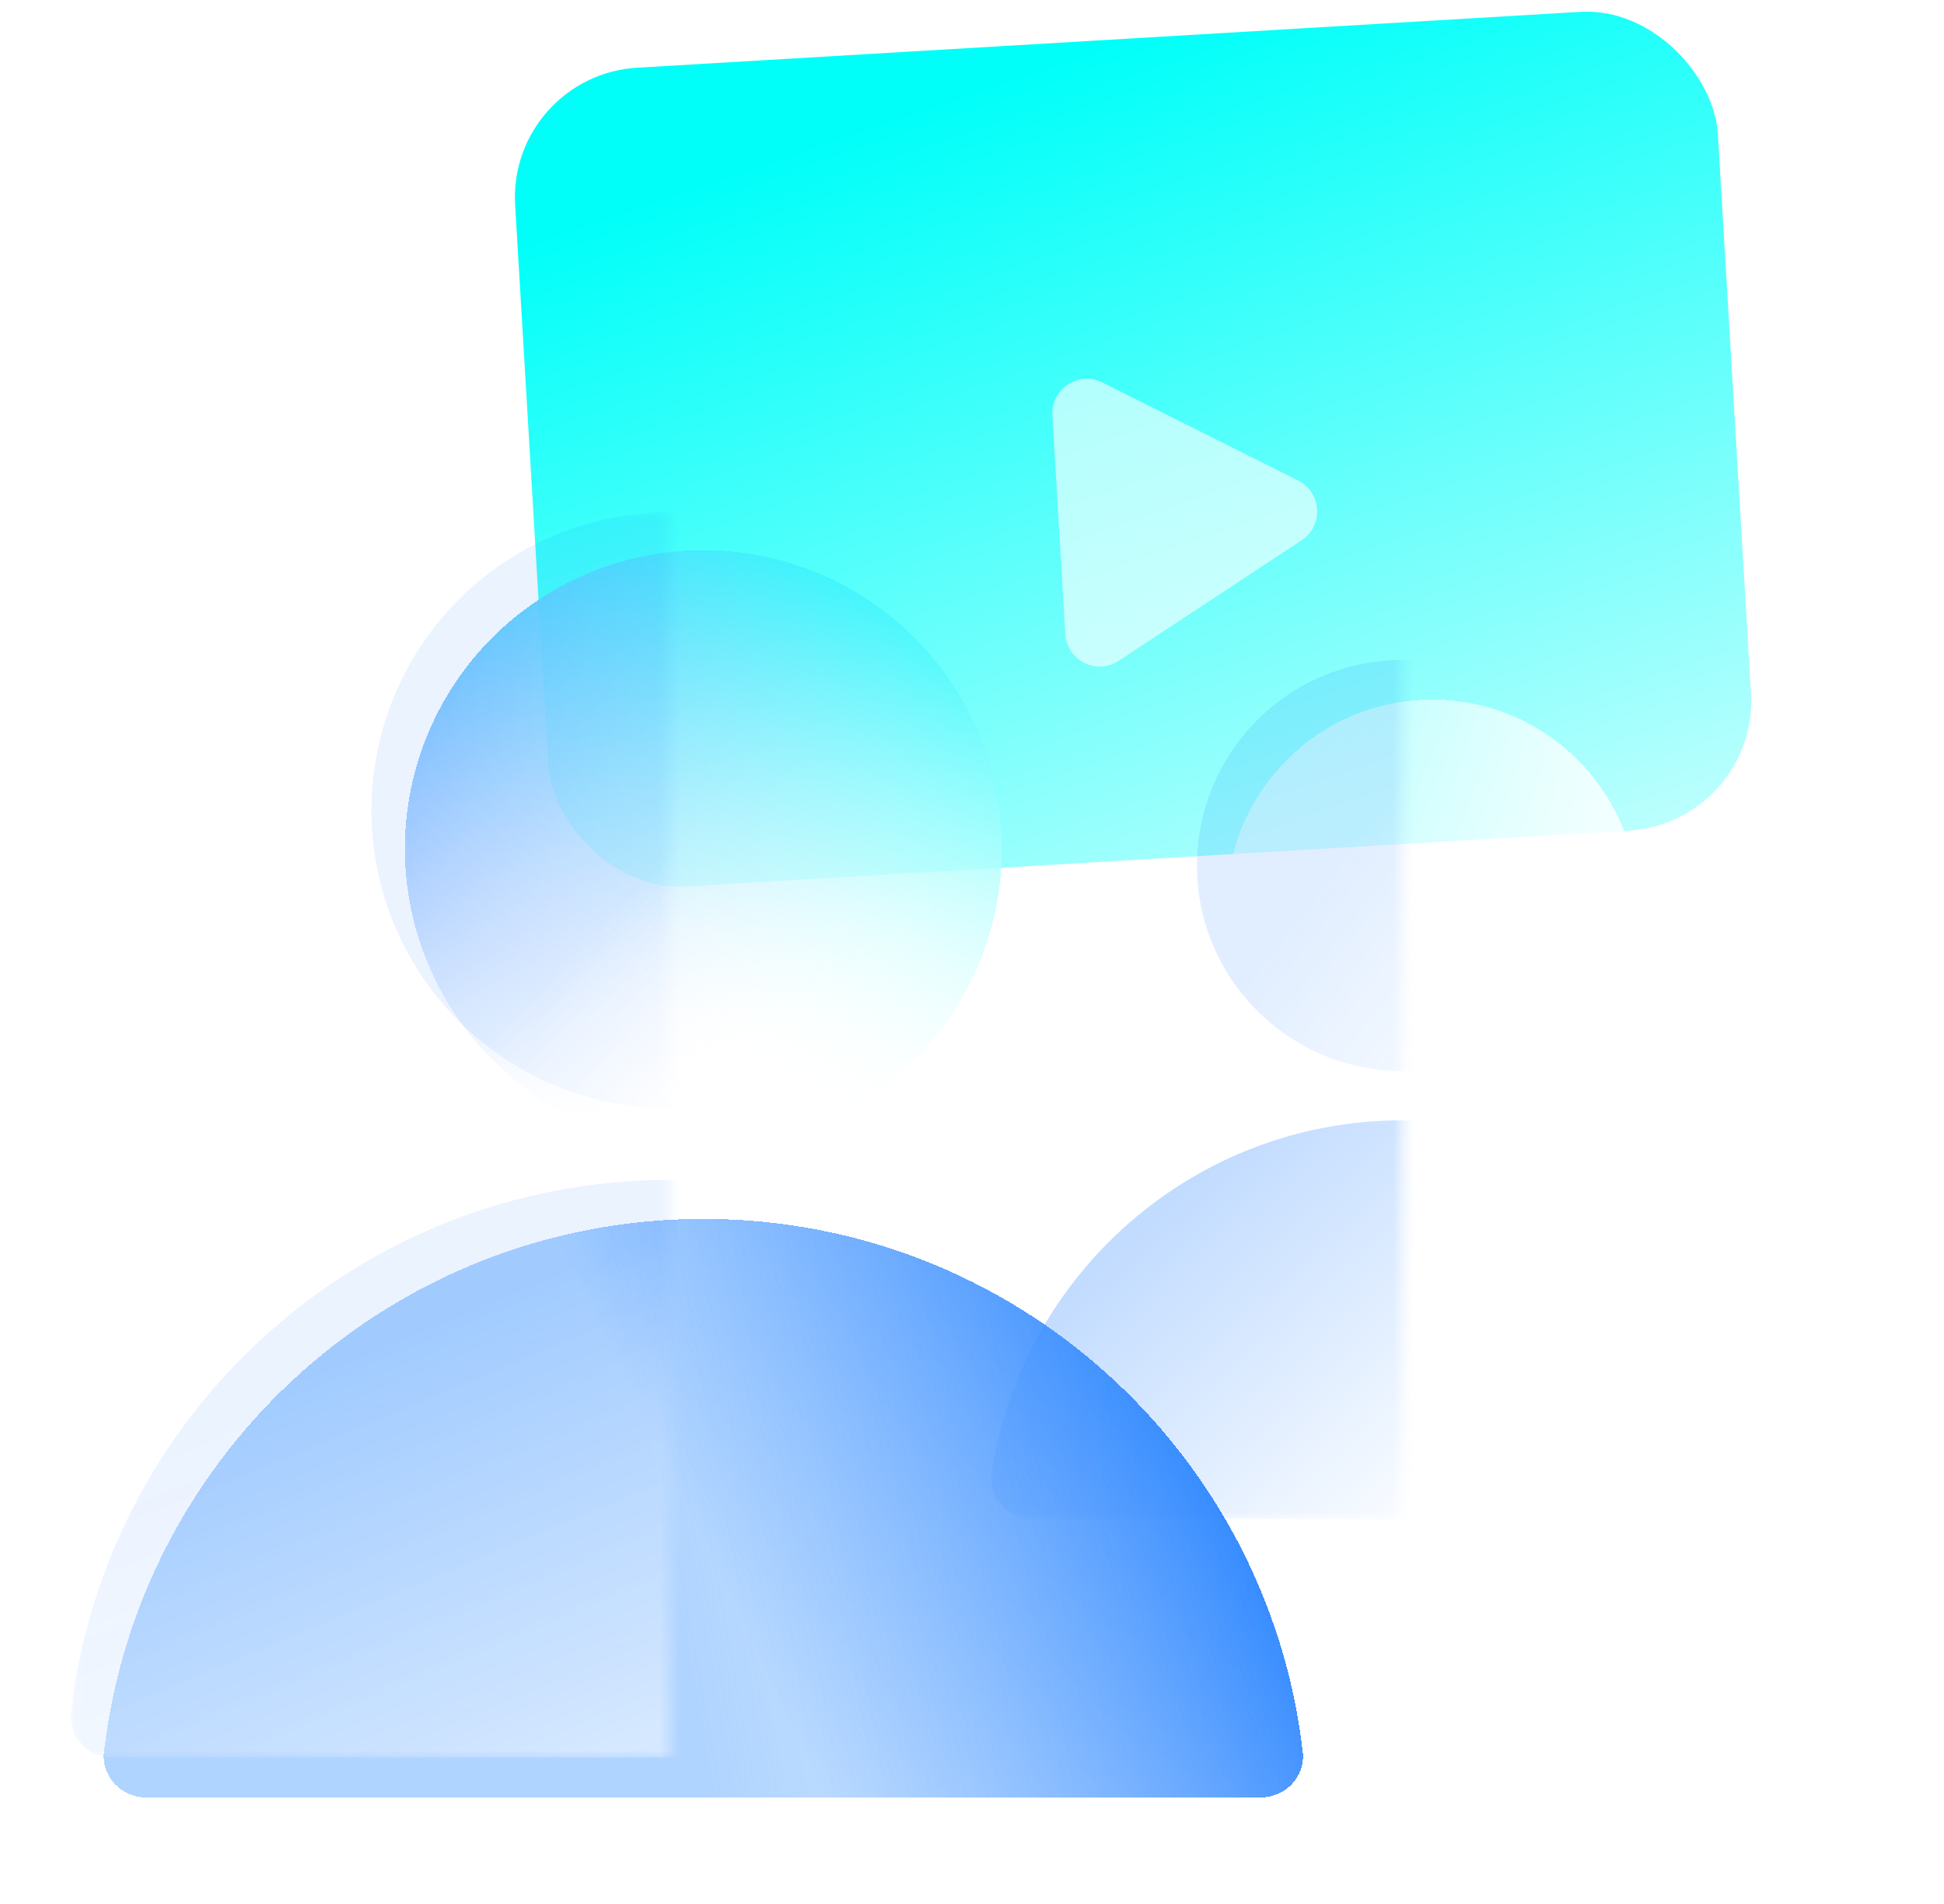 <svg width="196" height="192" viewBox="0 0 196 192" fill="none" xmlns="http://www.w3.org/2000/svg">
<rect x="51.164" y="7.602" width="121.472" height="82.711" rx="13.098" transform="rotate(-3.389 51.164 7.602)" fill="url(#paint0_linear_828_1156)"/>
<g filter="url(#filter0_bi_828_1156)">
<path d="M127.265 43.637C129.66 44.837 129.858 48.18 127.621 49.654L109.178 61.81C106.941 63.284 103.947 61.784 103.789 59.11L102.483 37.06C102.325 34.386 105.121 32.543 107.516 33.743L127.265 43.637Z" fill="white" fill-opacity="0.6"/>
</g>
<g filter="url(#filter1_bd_828_1156)">
<path d="M182.819 148.545C183.197 151.038 181.159 153.145 178.637 153.145H104.173C101.651 153.145 99.613 151.038 99.99 148.545C103.038 128.41 120.419 112.977 141.405 112.977C162.391 112.977 179.772 128.41 182.819 148.545Z" fill="white" fill-opacity="0.49" shape-rendering="crispEdges"/>
<path d="M182.819 148.545C183.197 151.038 181.159 153.145 178.637 153.145H104.173C101.651 153.145 99.613 151.038 99.99 148.545C103.038 128.41 120.419 112.977 141.405 112.977C162.391 112.977 179.772 128.41 182.819 148.545Z" fill="url(#paint1_linear_828_1156)" fill-opacity="0.8" shape-rendering="crispEdges"/>
</g>
<g filter="url(#filter2_bd_828_1156)">
<circle cx="141.405" cy="87.272" r="20.721" fill="white" fill-opacity="0.49" shape-rendering="crispEdges"/>
<circle cx="141.405" cy="87.272" r="20.721" fill="url(#paint2_linear_828_1156)" fill-opacity="0.8" shape-rendering="crispEdges"/>
</g>
<mask id="mask0_828_1156" style="mask-type:alpha" maskUnits="userSpaceOnUse" x="94" y="66" width="48" height="88">
<rect x="94.462" y="66.015" width="46.943" height="87.13" fill="#006CFF"/>
</mask>
<g mask="url(#mask0_828_1156)">
<g filter="url(#filter3_b_828_1156)">
<path d="M182.819 148.545C183.197 151.038 181.159 153.145 178.637 153.145H104.173C101.651 153.145 99.613 151.038 99.99 148.545C103.038 128.409 120.419 112.977 141.405 112.977C162.391 112.977 179.772 128.409 182.819 148.545Z" fill="#006CFF" fill-opacity="0.24"/>
<path d="M182.819 148.545C183.197 151.038 181.159 153.145 178.637 153.145H104.173C101.651 153.145 99.613 151.038 99.99 148.545C103.038 128.409 120.419 112.977 141.405 112.977C162.391 112.977 179.772 128.409 182.819 148.545Z" fill="url(#paint3_linear_828_1156)"/>
</g>
<g filter="url(#filter4_b_828_1156)">
<circle cx="141.405" cy="87.272" r="20.721" fill="#006CFF" fill-opacity="0.12"/>
<circle cx="141.405" cy="87.272" r="20.721" fill="url(#paint4_linear_828_1156)"/>
</g>
</g>
<g filter="url(#filter5_bd_828_1156)">
<circle cx="67.917" cy="81.578" r="30.096" fill="white" fill-opacity="0.6" shape-rendering="crispEdges"/>
<circle cx="67.917" cy="81.578" r="30.096" fill="url(#paint5_linear_828_1156)" shape-rendering="crispEdges"/>
<circle cx="67.917" cy="81.578" r="30.096" fill="url(#paint6_linear_828_1156)" shape-rendering="crispEdges"/>
</g>
<g filter="url(#filter6_bd_828_1156)">
<path d="M128.347 172.646C128.639 175.151 126.608 177.256 124.086 177.256H11.748C9.227 177.256 7.196 175.151 7.487 172.646C11.008 142.394 36.72 118.914 67.917 118.914C99.114 118.914 124.827 142.394 128.347 172.646Z" fill="#5CA7FF" fill-opacity="0.49" shape-rendering="crispEdges"/>
<path d="M128.347 172.646C128.639 175.151 126.608 177.256 124.086 177.256H11.748C9.227 177.256 7.196 175.151 7.487 172.646C11.008 142.394 36.72 118.914 67.917 118.914C99.114 118.914 124.827 142.394 128.347 172.646Z" fill="url(#paint7_linear_828_1156)" fill-opacity="0.8" shape-rendering="crispEdges"/>
<path d="M128.347 172.646C128.639 175.151 126.608 177.256 124.086 177.256H11.748C9.227 177.256 7.196 175.151 7.487 172.646C11.008 142.394 36.72 118.914 67.917 118.914C99.114 118.914 124.827 142.394 128.347 172.646Z" fill="url(#paint8_linear_828_1156)" shape-rendering="crispEdges"/>
</g>
<mask id="mask1_828_1156" style="mask-type:alpha" maskUnits="userSpaceOnUse" x="7" y="51" width="61" height="127">
<rect x="7.127" y="51.482" width="60.371" height="125.774" fill="#006CFF"/>
</mask>
<g mask="url(#mask1_828_1156)">
<g filter="url(#filter7_b_828_1156)">
<path d="M127.831 172.625C128.123 175.13 126.092 177.235 123.571 177.235H11.425C8.904 177.235 6.873 175.13 7.164 172.625C10.683 142.425 36.353 118.986 67.498 118.986C98.643 118.986 124.313 142.425 127.831 172.625Z" fill="#006CFF" fill-opacity="0.08"/>
<path d="M127.831 172.625C128.123 175.13 126.092 177.235 123.571 177.235H11.425C8.904 177.235 6.873 175.13 7.164 172.625C10.683 142.425 36.353 118.986 67.498 118.986C98.643 118.986 124.313 142.425 127.831 172.625Z" fill="url(#paint9_linear_828_1156)"/>
</g>
<g filter="url(#filter8_b_828_1156)">
<circle cx="67.498" cy="81.709" r="30.048" fill="#006CFF" fill-opacity="0.08"/>
<circle cx="67.498" cy="81.709" r="30.048" fill="url(#paint10_linear_828_1156)"/>
</g>
</g>
<defs>
<filter id="filter0_bi_828_1156" x="93.854" y="24.746" width="43.955" height="46.266" filterUnits="userSpaceOnUse" color-interpolation-filters="sRGB">
<feFlood flood-opacity="0" result="BackgroundImageFix"/>
<feGaussianBlur in="BackgroundImage" stdDeviation="4.312"/>
<feComposite in2="SourceAlpha" operator="in" result="effect1_backgroundBlur_828_1156"/>
<feBlend mode="normal" in="SourceGraphic" in2="effect1_backgroundBlur_828_1156" result="shape"/>
<feColorMatrix in="SourceAlpha" type="matrix" values="0 0 0 0 0 0 0 0 0 0 0 0 0 0 0 0 0 0 127 0" result="hardAlpha"/>
<feOffset dx="3.617" dy="4.822"/>
<feGaussianBlur stdDeviation="3.918"/>
<feComposite in2="hardAlpha" operator="arithmetic" k2="-1" k3="1"/>
<feColorMatrix type="matrix" values="0 0 0 0 1 0 0 0 0 1 0 0 0 0 1 0 0 0 0.148 0"/>
<feBlend mode="normal" in2="shape" result="effect2_innerShadow_828_1156"/>
</filter>
<filter id="filter1_bd_828_1156" x="76.643" y="89.674" width="129.524" height="86.773" filterUnits="userSpaceOnUse" color-interpolation-filters="sRGB">
<feFlood flood-opacity="0" result="BackgroundImageFix"/>
<feGaussianBlur in="BackgroundImage" stdDeviation="11.651"/>
<feComposite in2="SourceAlpha" operator="in" result="effect1_backgroundBlur_828_1156"/>
<feColorMatrix in="SourceAlpha" type="matrix" values="0 0 0 0 0 0 0 0 0 0 0 0 0 0 0 0 0 0 127 0" result="hardAlpha"/>
<feOffset dx="3" dy="4"/>
<feGaussianBlur stdDeviation="5"/>
<feComposite in2="hardAlpha" operator="out"/>
<feColorMatrix type="matrix" values="0 0 0 0 0.224 0 0 0 0 0.489 0 0 0 0 0.8 0 0 0 0.08 0"/>
<feBlend mode="normal" in2="effect1_backgroundBlur_828_1156" result="effect2_dropShadow_828_1156"/>
<feBlend mode="normal" in="SourceGraphic" in2="effect2_dropShadow_828_1156" result="shape"/>
</filter>
<filter id="filter2_bd_828_1156" x="97.382" y="43.249" width="88.047" height="88.046" filterUnits="userSpaceOnUse" color-interpolation-filters="sRGB">
<feFlood flood-opacity="0" result="BackgroundImageFix"/>
<feGaussianBlur in="BackgroundImage" stdDeviation="11.651"/>
<feComposite in2="SourceAlpha" operator="in" result="effect1_backgroundBlur_828_1156"/>
<feColorMatrix in="SourceAlpha" type="matrix" values="0 0 0 0 0 0 0 0 0 0 0 0 0 0 0 0 0 0 127 0" result="hardAlpha"/>
<feOffset dx="3" dy="4"/>
<feGaussianBlur stdDeviation="5"/>
<feComposite in2="hardAlpha" operator="out"/>
<feColorMatrix type="matrix" values="0 0 0 0 0.224 0 0 0 0 0.489 0 0 0 0 0.8 0 0 0 0.08 0"/>
<feBlend mode="normal" in2="effect1_backgroundBlur_828_1156" result="effect2_dropShadow_828_1156"/>
<feBlend mode="normal" in="SourceGraphic" in2="effect2_dropShadow_828_1156" result="shape"/>
</filter>
<filter id="filter3_b_828_1156" x="76.643" y="89.674" width="129.524" height="86.773" filterUnits="userSpaceOnUse" color-interpolation-filters="sRGB">
<feFlood flood-opacity="0" result="BackgroundImageFix"/>
<feGaussianBlur in="BackgroundImage" stdDeviation="11.651"/>
<feComposite in2="SourceAlpha" operator="in" result="effect1_backgroundBlur_828_1156"/>
<feBlend mode="normal" in="SourceGraphic" in2="effect1_backgroundBlur_828_1156" result="shape"/>
</filter>
<filter id="filter4_b_828_1156" x="97.382" y="43.249" width="88.047" height="88.046" filterUnits="userSpaceOnUse" color-interpolation-filters="sRGB">
<feFlood flood-opacity="0" result="BackgroundImageFix"/>
<feGaussianBlur in="BackgroundImage" stdDeviation="11.651"/>
<feComposite in2="SourceAlpha" operator="in" result="effect1_backgroundBlur_828_1156"/>
<feBlend mode="normal" in="SourceGraphic" in2="effect1_backgroundBlur_828_1156" result="shape"/>
</filter>
<filter id="filter5_bd_828_1156" x="14.519" y="28.179" width="106.797" height="106.797" filterUnits="userSpaceOnUse" color-interpolation-filters="sRGB">
<feFlood flood-opacity="0" result="BackgroundImageFix"/>
<feGaussianBlur in="BackgroundImage" stdDeviation="11.651"/>
<feComposite in2="SourceAlpha" operator="in" result="effect1_backgroundBlur_828_1156"/>
<feColorMatrix in="SourceAlpha" type="matrix" values="0 0 0 0 0 0 0 0 0 0 0 0 0 0 0 0 0 0 127 0" result="hardAlpha"/>
<feOffset dx="3" dy="4"/>
<feGaussianBlur stdDeviation="5"/>
<feComposite in2="hardAlpha" operator="out"/>
<feColorMatrix type="matrix" values="0 0 0 0 0.224 0 0 0 0 0.489 0 0 0 0 0.8 0 0 0 0.08 0"/>
<feBlend mode="normal" in2="effect1_backgroundBlur_828_1156" result="effect2_dropShadow_828_1156"/>
<feBlend mode="normal" in="SourceGraphic" in2="effect2_dropShadow_828_1156" result="shape"/>
</filter>
<filter id="filter6_bd_828_1156" x="-15.843" y="95.611" width="167.521" height="104.948" filterUnits="userSpaceOnUse" color-interpolation-filters="sRGB">
<feFlood flood-opacity="0" result="BackgroundImageFix"/>
<feGaussianBlur in="BackgroundImage" stdDeviation="11.651"/>
<feComposite in2="SourceAlpha" operator="in" result="effect1_backgroundBlur_828_1156"/>
<feColorMatrix in="SourceAlpha" type="matrix" values="0 0 0 0 0 0 0 0 0 0 0 0 0 0 0 0 0 0 127 0" result="hardAlpha"/>
<feOffset dx="3" dy="4"/>
<feGaussianBlur stdDeviation="5"/>
<feComposite in2="hardAlpha" operator="out"/>
<feColorMatrix type="matrix" values="0 0 0 0 0.224 0 0 0 0 0.489 0 0 0 0 0.8 0 0 0 0.08 0"/>
<feBlend mode="normal" in2="effect1_backgroundBlur_828_1156" result="effect2_dropShadow_828_1156"/>
<feBlend mode="normal" in="SourceGraphic" in2="effect2_dropShadow_828_1156" result="shape"/>
</filter>
<filter id="filter7_b_828_1156" x="-16.166" y="95.683" width="167.328" height="104.855" filterUnits="userSpaceOnUse" color-interpolation-filters="sRGB">
<feFlood flood-opacity="0" result="BackgroundImageFix"/>
<feGaussianBlur in="BackgroundImage" stdDeviation="11.651"/>
<feComposite in2="SourceAlpha" operator="in" result="effect1_backgroundBlur_828_1156"/>
<feBlend mode="normal" in="SourceGraphic" in2="effect1_backgroundBlur_828_1156" result="shape"/>
</filter>
<filter id="filter8_b_828_1156" x="14.147" y="28.358" width="106.702" height="106.702" filterUnits="userSpaceOnUse" color-interpolation-filters="sRGB">
<feFlood flood-opacity="0" result="BackgroundImageFix"/>
<feGaussianBlur in="BackgroundImage" stdDeviation="11.651"/>
<feComposite in2="SourceAlpha" operator="in" result="effect1_backgroundBlur_828_1156"/>
<feBlend mode="normal" in="SourceGraphic" in2="effect1_backgroundBlur_828_1156" result="shape"/>
</filter>
<linearGradient id="paint0_linear_828_1156" x1="111.9" y1="7.602" x2="145.973" y2="130.133" gradientUnits="userSpaceOnUse">
<stop stop-color="#00FFF9"/>
<stop offset="1" stop-color="#00FFF9" stop-opacity="0"/>
</linearGradient>
<linearGradient id="paint1_linear_828_1156" x1="190.133" y1="144.322" x2="141.405" y2="153.145" gradientUnits="userSpaceOnUse">
<stop stop-color="white"/>
<stop offset="1" stop-color="white" stop-opacity="0"/>
</linearGradient>
<linearGradient id="paint2_linear_828_1156" x1="165.529" y1="98.89" x2="140.801" y2="101.039" gradientUnits="userSpaceOnUse">
<stop stop-color="white"/>
<stop offset="1" stop-color="white" stop-opacity="0"/>
</linearGradient>
<linearGradient id="paint3_linear_828_1156" x1="145.058" y1="155.265" x2="116.293" y2="123.023" gradientUnits="userSpaceOnUse">
<stop stop-color="white"/>
<stop offset="1" stop-color="white" stop-opacity="0"/>
</linearGradient>
<linearGradient id="paint4_linear_828_1156" x1="147.078" y1="123.743" x2="121.615" y2="103.948" gradientUnits="userSpaceOnUse">
<stop stop-color="white"/>
<stop offset="1" stop-color="white" stop-opacity="0"/>
</linearGradient>
<linearGradient id="paint5_linear_828_1156" x1="55.904" y1="38.334" x2="87.737" y2="94.78" gradientUnits="userSpaceOnUse">
<stop stop-color="#006CFF"/>
<stop offset="1" stop-color="white" stop-opacity="0"/>
</linearGradient>
<linearGradient id="paint6_linear_828_1156" x1="91.71" y1="46.889" x2="65.481" y2="100.949" gradientUnits="userSpaceOnUse">
<stop stop-color="#01FFFA"/>
<stop offset="1" stop-color="white" stop-opacity="0"/>
</linearGradient>
<linearGradient id="paint7_linear_828_1156" x1="138.693" y1="164.441" x2="67.917" y2="177.256" gradientUnits="userSpaceOnUse">
<stop stop-color="white"/>
<stop offset="1" stop-color="white" stop-opacity="0"/>
</linearGradient>
<linearGradient id="paint8_linear_828_1156" x1="134.174" y1="139.228" x2="75.115" y2="167.246" gradientUnits="userSpaceOnUse">
<stop stop-color="#006CFF"/>
<stop offset="1" stop-color="#006CFF" stop-opacity="0"/>
</linearGradient>
<linearGradient id="paint9_linear_828_1156" x1="74.016" y1="212.296" x2="41.603" y2="134.558" gradientUnits="userSpaceOnUse">
<stop stop-color="white"/>
<stop offset="1" stop-color="white" stop-opacity="0"/>
</linearGradient>
<linearGradient id="paint10_linear_828_1156" x1="67.498" y1="115.661" x2="52.678" y2="101.329" gradientUnits="userSpaceOnUse">
<stop stop-color="white"/>
<stop offset="1" stop-color="white" stop-opacity="0"/>
</linearGradient>
</defs>
</svg>

